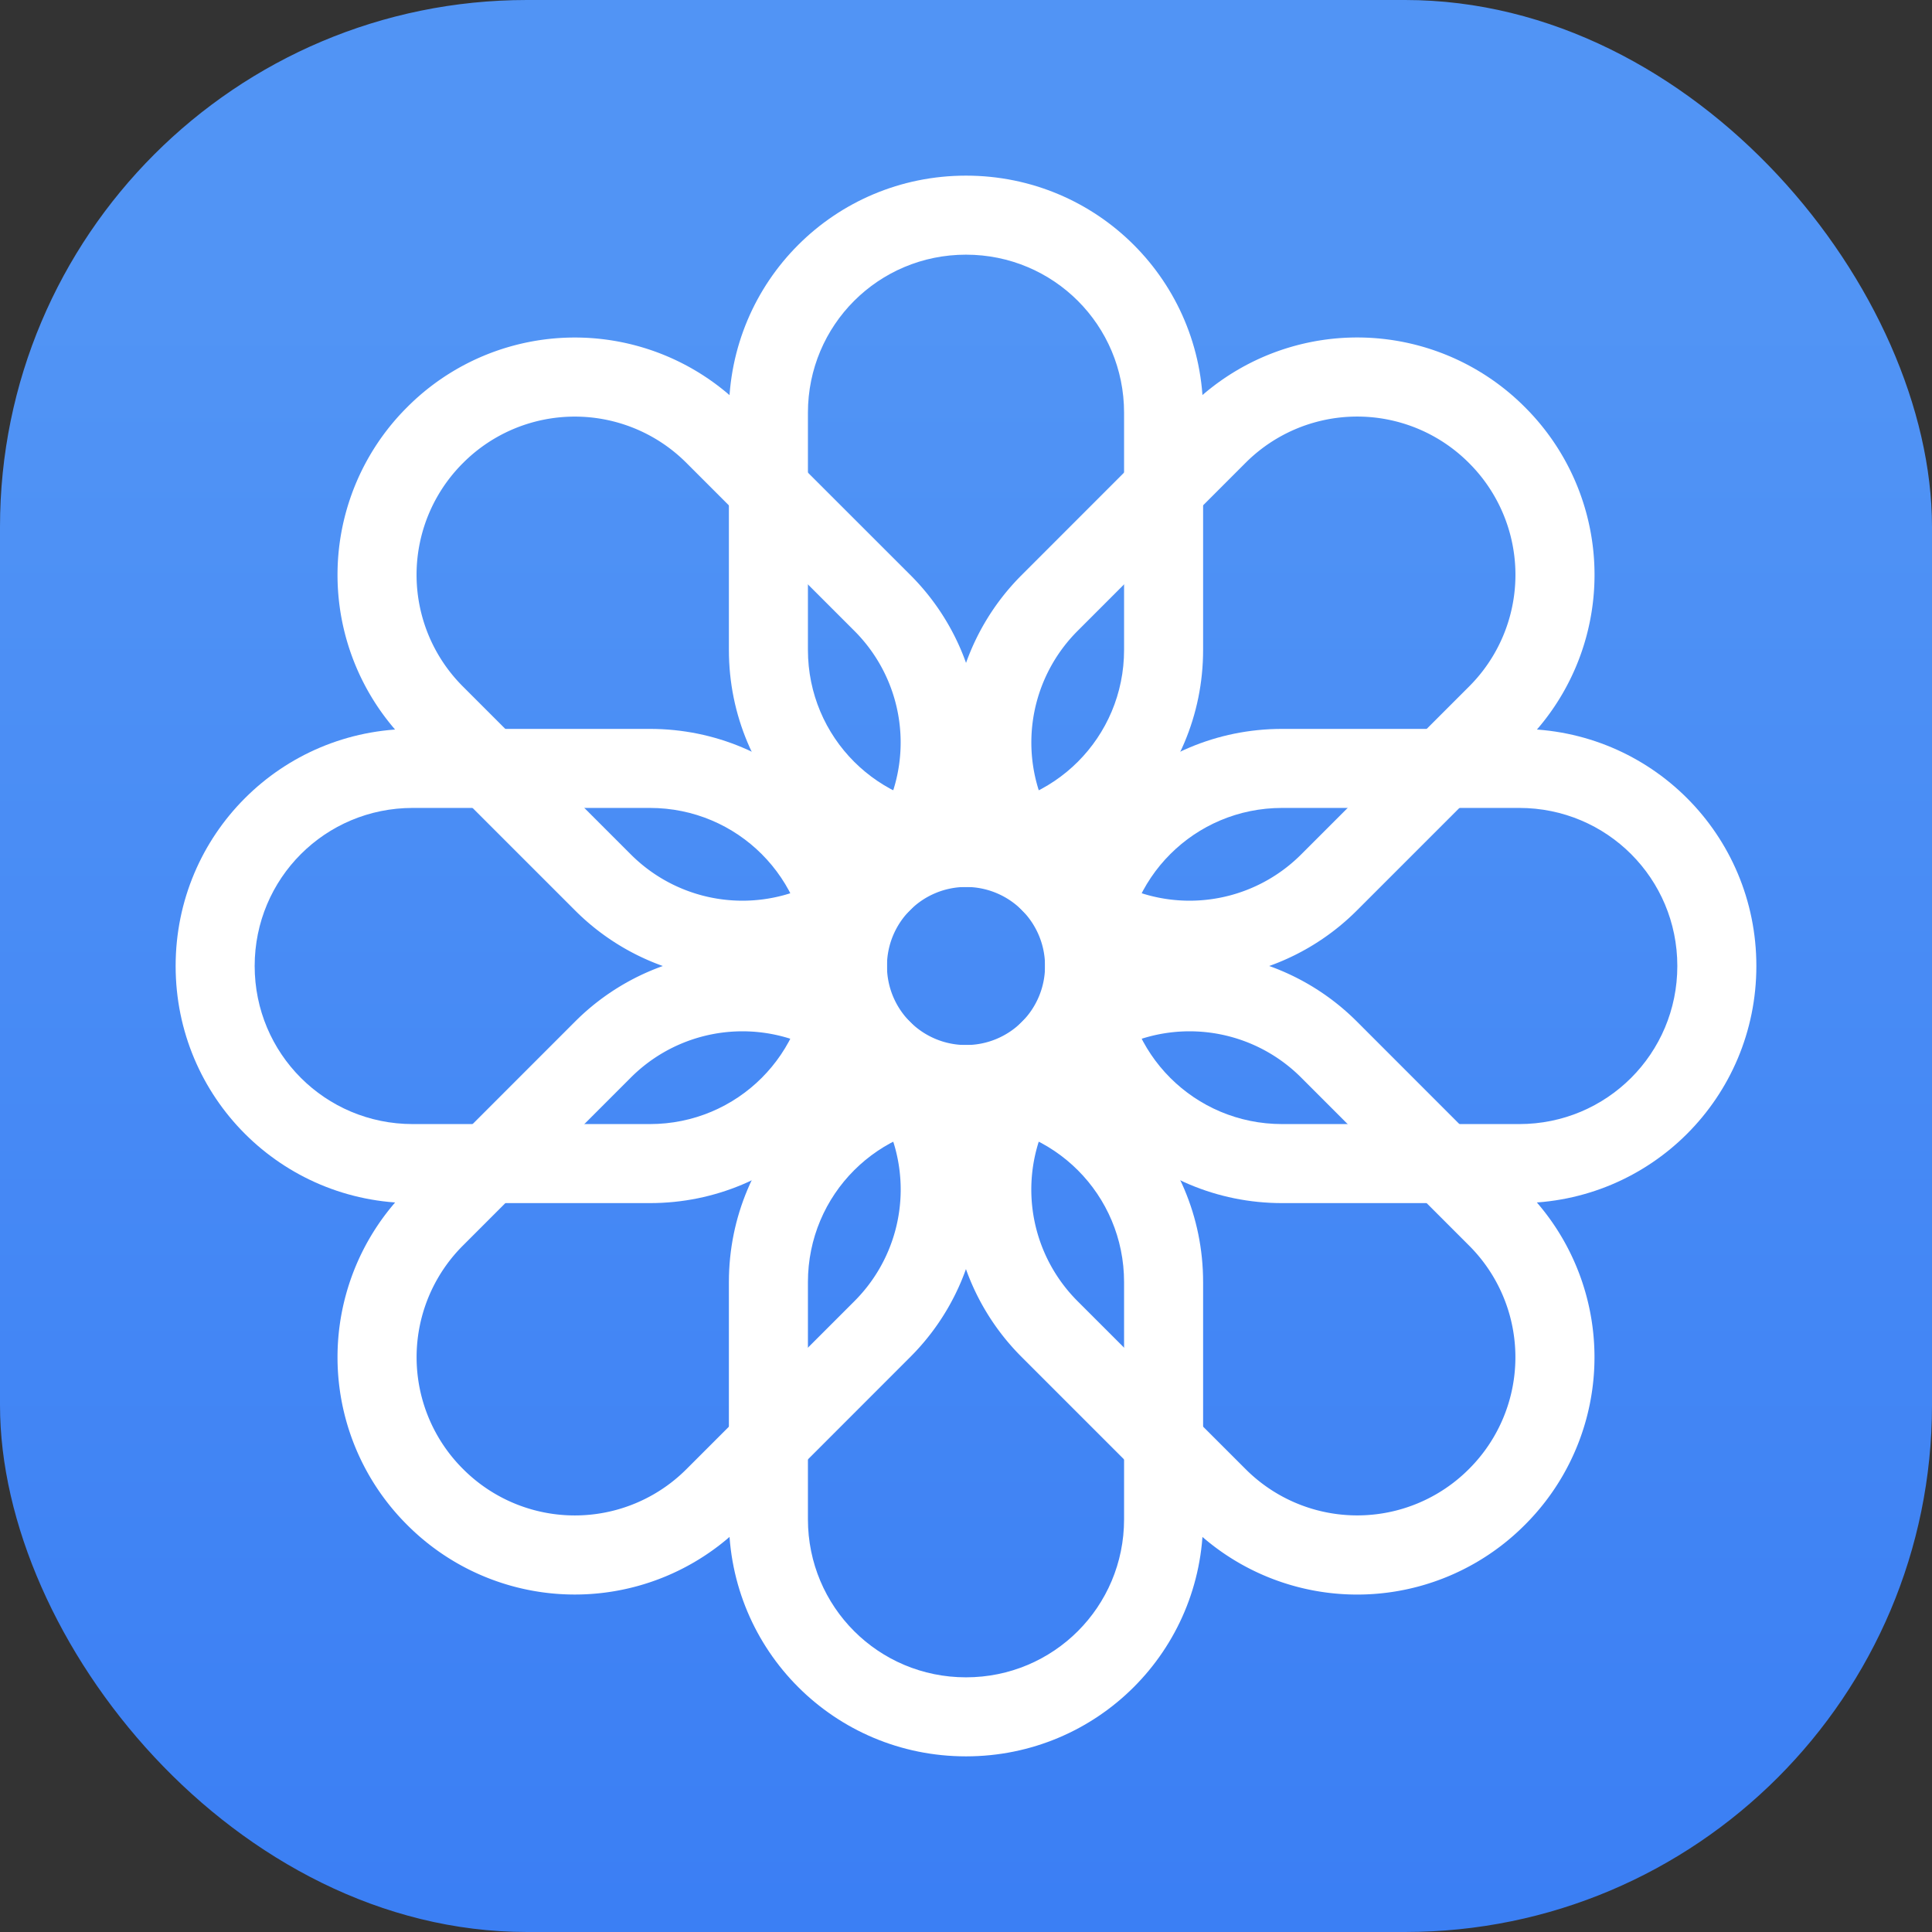 <svg xmlns="http://www.w3.org/2000/svg" width="22" height="22"><rect width="100%" height="100%" fill="#333333" stroke="none"/><defs><linearGradient id="a" x1="7.937" x2="7.937" y1="15.081" y2="1.852" gradientTransform="translate(.001 .016)scale(1.89)" gradientUnits="userSpaceOnUse"><stop offset="0" stop-color="#0e71de" style="stop-color:#3377f4;stop-opacity:1"/><stop offset="1" stop-color="#25c9ff" style="stop-color:#5194f5;stop-opacity:1"/></linearGradient></defs><rect width="22" height="22" rx="6" ry="6" style="fill:url(#a);stroke-width:.5"/><g fill="#fff" fill-rule="evenodd"><path d="M16 6c-1.662 0-3 1.338-3 3v3c0 1.662 1.338 3 3 3s3-1.338 3-3V9c0-1.662-1.338-3-3-3m0 1c1.108 0 2 .892 2 2v3c0 1.108-.892 2-2 2s-2-.892-2-2V9c0-1.108.892-2 2-2m0 10c-1.662 0-3 1.338-3 3v3c0 1.662 1.338 3 3 3s3-1.338 3-3v-3c0-1.662-1.338-3-3-3m0 1c1.108 0 2 .892 2 2v3c0 1.108-.892 2-2 2s-2-.892-2-2v-3c0-1.108.892-2 2-2" style="paint-order:stroke fill markers" transform="matrix(.9 0 0 .9 -3.4 -3.4)"/><path d="M26 16c0-1.662-1.338-3-3-3h-3c-1.662 0-3 1.338-3 3s1.338 3 3 3h3c1.662 0 3-1.338 3-3m-1 0c0 1.108-.892 2-2 2h-3c-1.108 0-2-.892-2-2s.892-2 2-2h3c1.108 0 2 .892 2 2m-10 0c0-1.662-1.338-3-3-3H9c-1.662 0-3 1.338-3 3s1.338 3 3 3h3c1.662 0 3-1.338 3-3m-1 0c0 1.108-.892 2-2 2H9c-1.108 0-2-.892-2-2s.892-2 2-2h3c1.108 0 2 .892 2 2" style="paint-order:stroke fill markers" transform="matrix(.9 0 0 .9 -3.4 -3.4)"/><path d="M23.071 23.071a2.994 2.994 0 0 0 0-4.242l-2.121-2.122a2.993 2.993 0 0 0-4.243 0 2.993 2.993 0 0 0 0 4.243l2.121 2.121a2.993 2.993 0 0 0 4.243 0m-.707-.707a1.996 1.996 0 0 1-2.828 0l-2.122-2.121a1.996 1.996 0 0 1 0-2.829 1.996 1.996 0 0 1 2.829 0l2.121 2.122a1.996 1.996 0 0 1 0 2.828m-7.071-7.071a2.993 2.993 0 0 0 0-4.243l-2.121-2.12a2.993 2.993 0 0 0-4.243 0 2.994 2.994 0 0 0 0 4.242l2.121 2.121a2.993 2.993 0 0 0 4.243 0m-.707-.707a1.996 1.996 0 0 1-2.829 0l-2.121-2.121a1.996 1.996 0 0 1 0-2.829 1.996 1.996 0 0 1 2.828 0l2.122 2.122a1.996 1.996 0 0 1 0 2.828" style="paint-order:stroke fill markers" transform="matrix(.9 0 0 .9 -3.4 -3.4)"/><path d="M8.929 23.071a2.994 2.994 0 0 0 4.243 0l2.12-2.121a2.993 2.993 0 0 0 0-4.243 2.993 2.993 0 0 0-4.242 0l-2.121 2.122a2.994 2.994 0 0 0 0 4.242m.707-.707a1.996 1.996 0 0 1 0-2.828l2.121-2.122a1.996 1.996 0 0 1 2.829 0 1.996 1.996 0 0 1 0 2.829l-2.121 2.121a1.996 1.996 0 0 1-2.829 0m7.071-7.071a2.993 2.993 0 0 0 4.243 0l2.121-2.121a2.994 2.994 0 0 0 0-4.243 2.994 2.994 0 0 0-4.243 0l-2.12 2.121a2.993 2.993 0 0 0 0 4.243zm.707-.707a1.996 1.996 0 0 1 0-2.828l2.121-2.122a1.996 1.996 0 0 1 2.829 0 1.996 1.996 0 0 1 0 2.829l-2.121 2.121a1.996 1.996 0 0 1-2.829 0" style="paint-order:stroke fill markers" transform="matrix(.9 0 0 .9 -3.4 -3.4)"/><path d="M16 14a2 2 0 0 0-2 2 2 2 0 0 0 2 2 2 2 0 0 0 2-2 2 2 0 0 0-2-2m0 1a1 1 0 0 1 1 1 1 1 0 0 1-1 1 1 1 0 0 1-1-1 1 1 0 0 1 1-1" style="paint-order:stroke fill markers" transform="matrix(.9 0 0 .9 -3.4 -3.4)"/></g></svg>